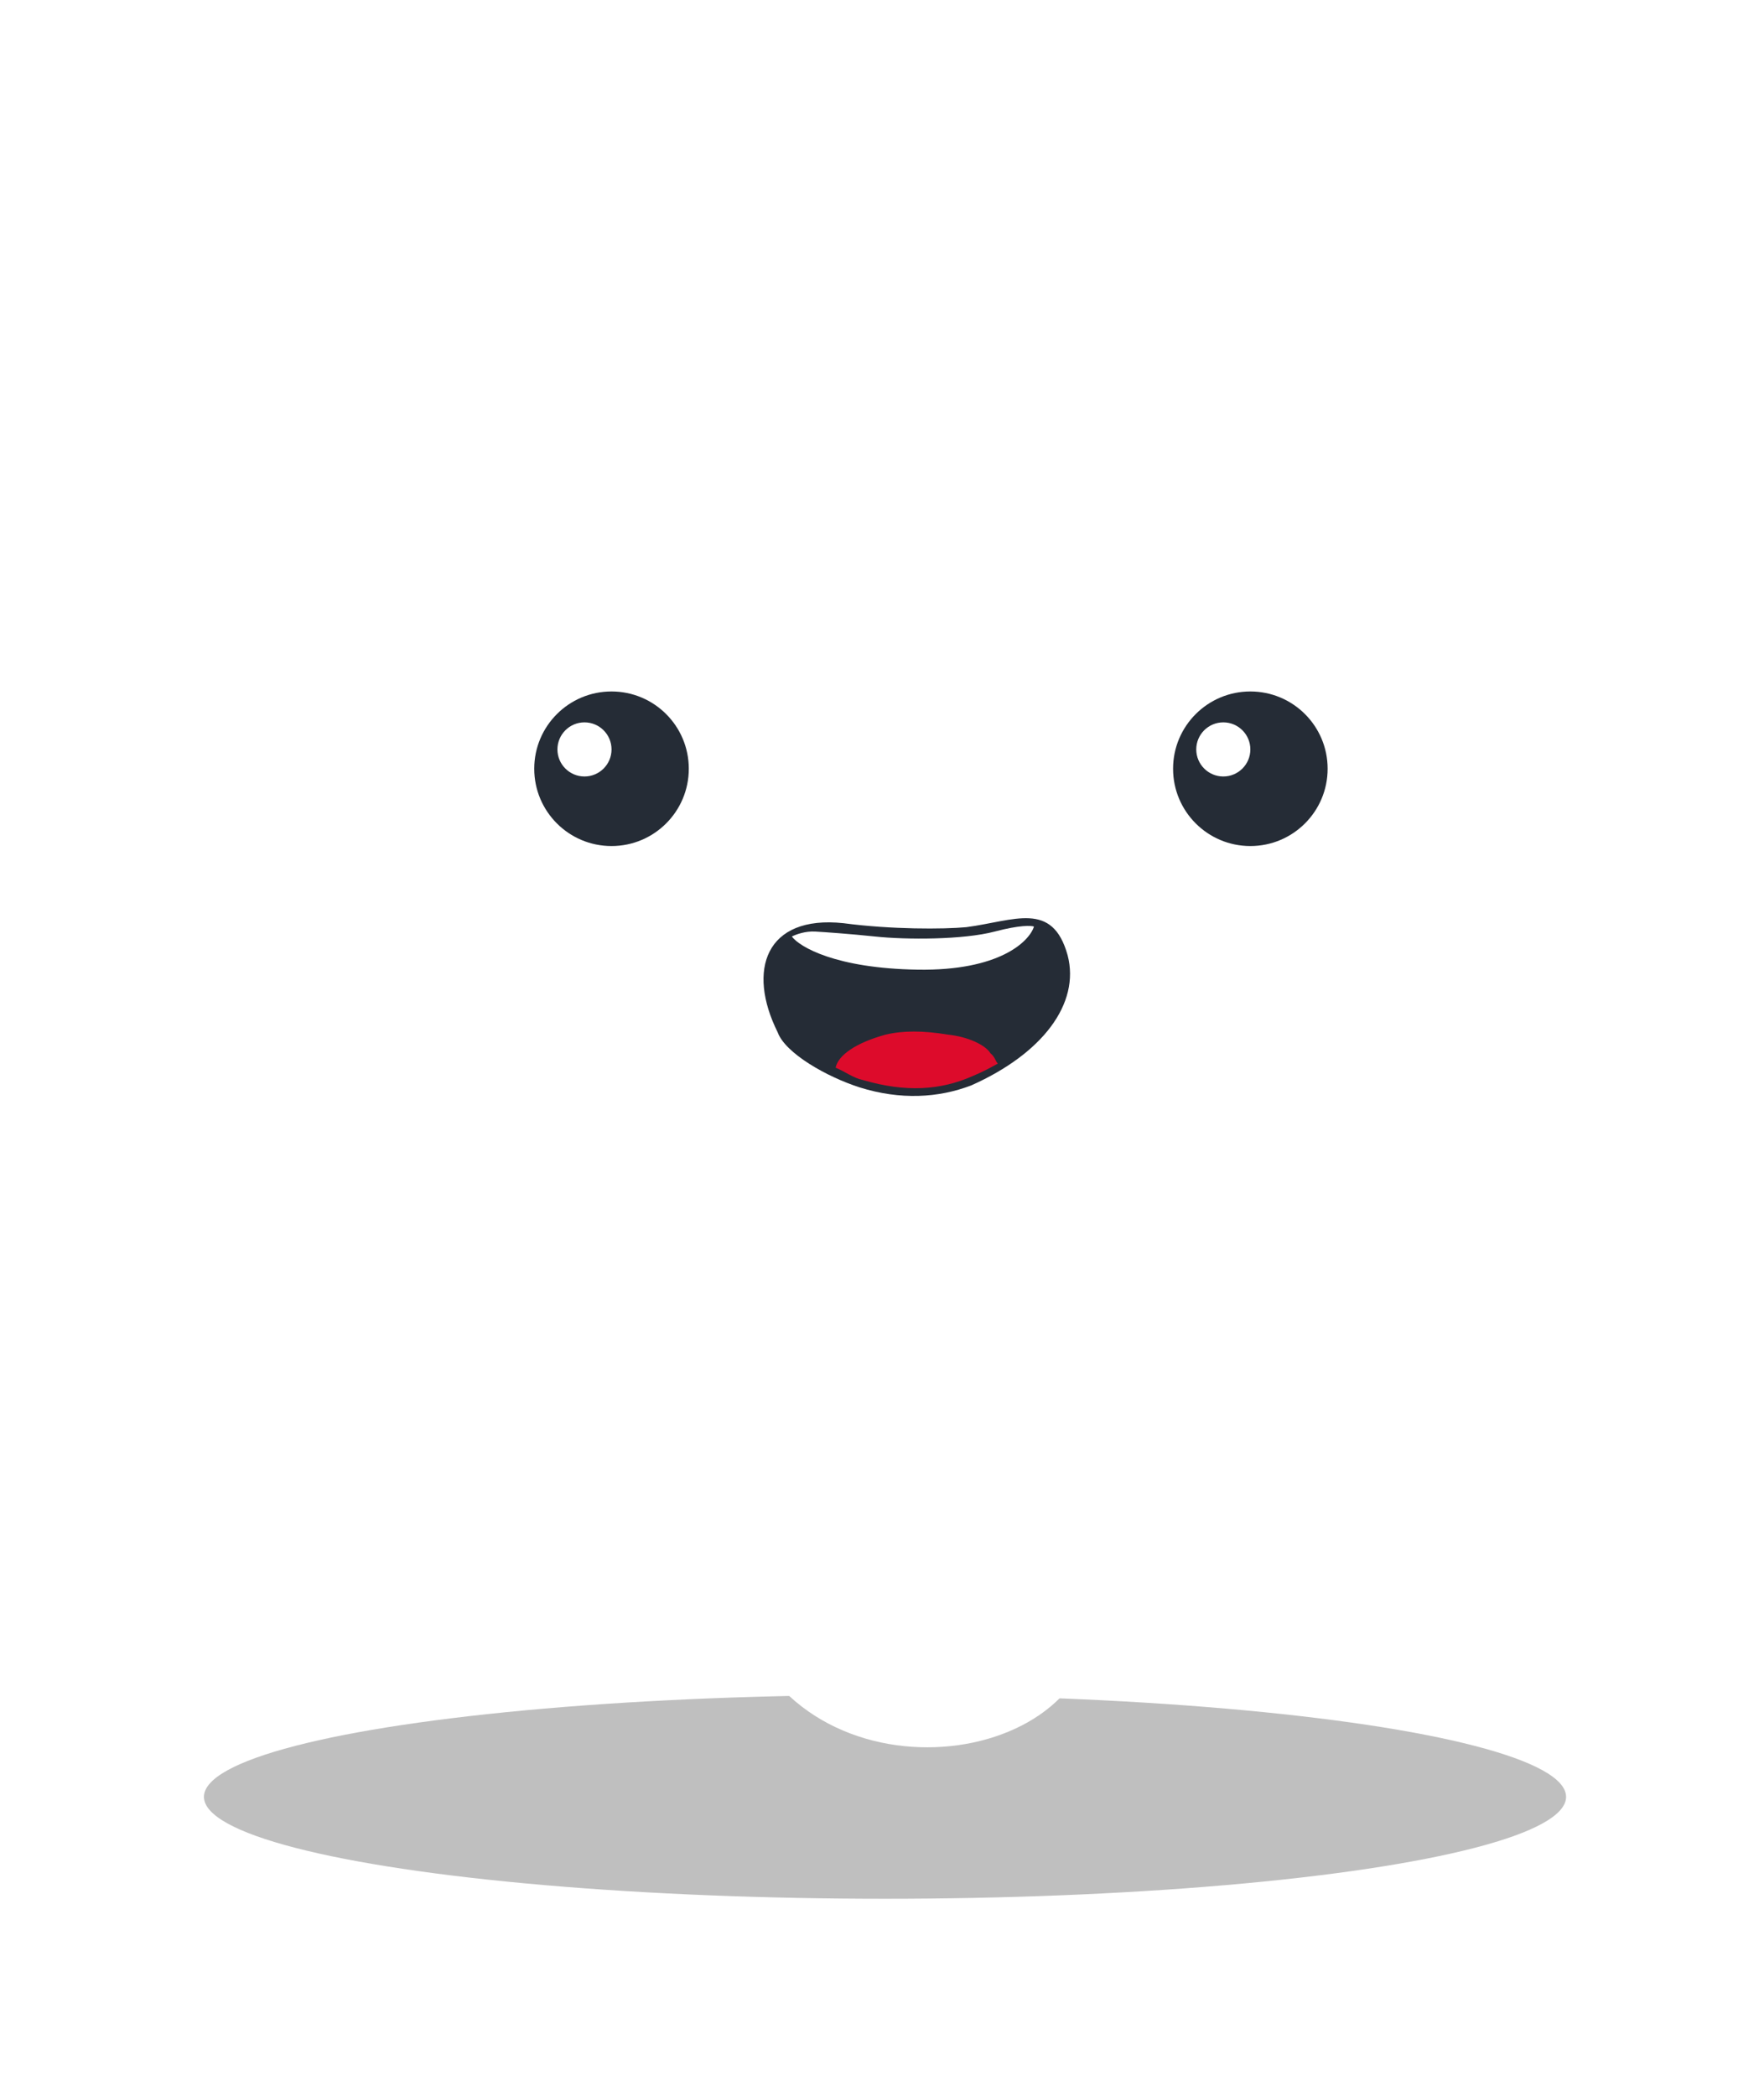 <svg width="181" height="215" viewBox="0 0 181 215" fill="none" xmlns="http://www.w3.org/2000/svg">
<g style="mix-blend-mode:multiply" opacity="0.25" filter="url(#filter0_f_83_93)">
<ellipse cx="90.809" cy="184.339" rx="69.883" ry="10.455" fill="black"/>
</g>
<path d="M168.471 162.011C160.612 178.963 137.994 183.227 133.847 167.145C131.457 157.882 117.325 151.815 111.645 169.524C107.151 183.533 75.963 184.325 74.641 159.186C74.031 147.586 63.54 145.94 57.197 159.186C50.853 172.431 40.545 175.075 31.823 175.075C23.101 175.075 12 166.352 12 150.494C12 134.635 21.274 116.868 23.894 99.482C27.605 74.272 28.293 44.654 44.666 24.225C73.483 -11.634 123.476 -6.201 149.019 30.745C163.646 51.826 158.979 84.656 161.599 108.997C162.909 120.298 173.985 150.117 168.471 162.011Z" fill="white"/>
<path d="M88.226 111.562C84.845 110.48 80.572 108.059 79.792 105.895C76.643 99.58 78.499 93.846 86.562 94.712C91.448 95.361 96.808 95.334 99.149 95.118C104.09 94.469 107.986 92.376 109.547 98.001C110.847 102.978 106.951 108.1 99.669 111.346C96.288 112.644 92.387 112.86 88.226 111.562Z" fill="#252C36"/>
<path d="M85.742 109.534C86.767 109.957 87.535 110.593 88.56 110.805C92.915 112.077 96.502 111.865 99.832 110.381C100.857 109.957 101.625 109.534 102.394 109.11C102.137 108.898 102.137 108.474 101.625 108.05C101.113 107.203 99.32 106.355 97.27 106.143C94.708 105.719 92.659 105.719 90.866 106.143C87.792 106.991 85.998 108.262 85.742 109.534Z" fill="#DD0B2B"/>
<path d="M89.8 96.078C87.218 95.806 84.637 95.625 83.669 95.569C82.636 95.5 81.626 95.88 81.249 96.078C82.056 97.155 85.766 99.342 94.156 99.478C102.545 99.614 105.61 96.588 106.094 95.058C105.825 94.945 104.642 94.888 102.061 95.569C98.834 96.418 93.026 96.418 89.8 96.078Z" fill="white"/>
<path d="M62.747 86.796C67.126 86.796 70.676 83.246 70.676 78.866C70.676 74.487 67.126 70.937 62.747 70.937C58.367 70.937 54.817 74.487 54.817 78.866C54.817 83.246 58.367 86.796 62.747 86.796Z" fill="#252C36"/>
<path d="M128.295 86.796C132.675 86.796 136.225 83.246 136.225 78.866C136.225 74.487 132.675 70.937 128.295 70.937C123.916 70.937 120.366 74.487 120.366 78.866C120.366 83.246 123.916 86.796 128.295 86.796Z" fill="#252C36"/>
<path d="M59.972 79.658C61.505 79.658 62.748 78.415 62.748 76.883C62.748 75.35 61.505 74.107 59.972 74.107C58.44 74.107 57.197 75.35 57.197 76.883C57.197 78.415 58.44 79.658 59.972 79.658Z" fill="white"/>
<path d="M125.52 79.658C127.053 79.658 128.296 78.415 128.296 76.883C128.296 75.35 127.053 74.107 125.52 74.107C123.988 74.107 122.745 75.35 122.745 76.883C122.745 78.415 123.988 79.658 125.52 79.658Z" fill="white"/>
<defs>
<filter id="filter0_f_83_93" x="0.926" y="153.884" width="179.767" height="60.91" filterUnits="userSpaceOnUse" color-interpolation-filters="sRGB">
<feFlood flood-opacity="0" result="BackgroundImageFix"/>
<feBlend mode="normal" in="SourceGraphic" in2="BackgroundImageFix" result="shape"/>
<feGaussianBlur stdDeviation="10" result="effect1_foregroundBlur_83_93"/>
</filter>
</defs>
</svg>
